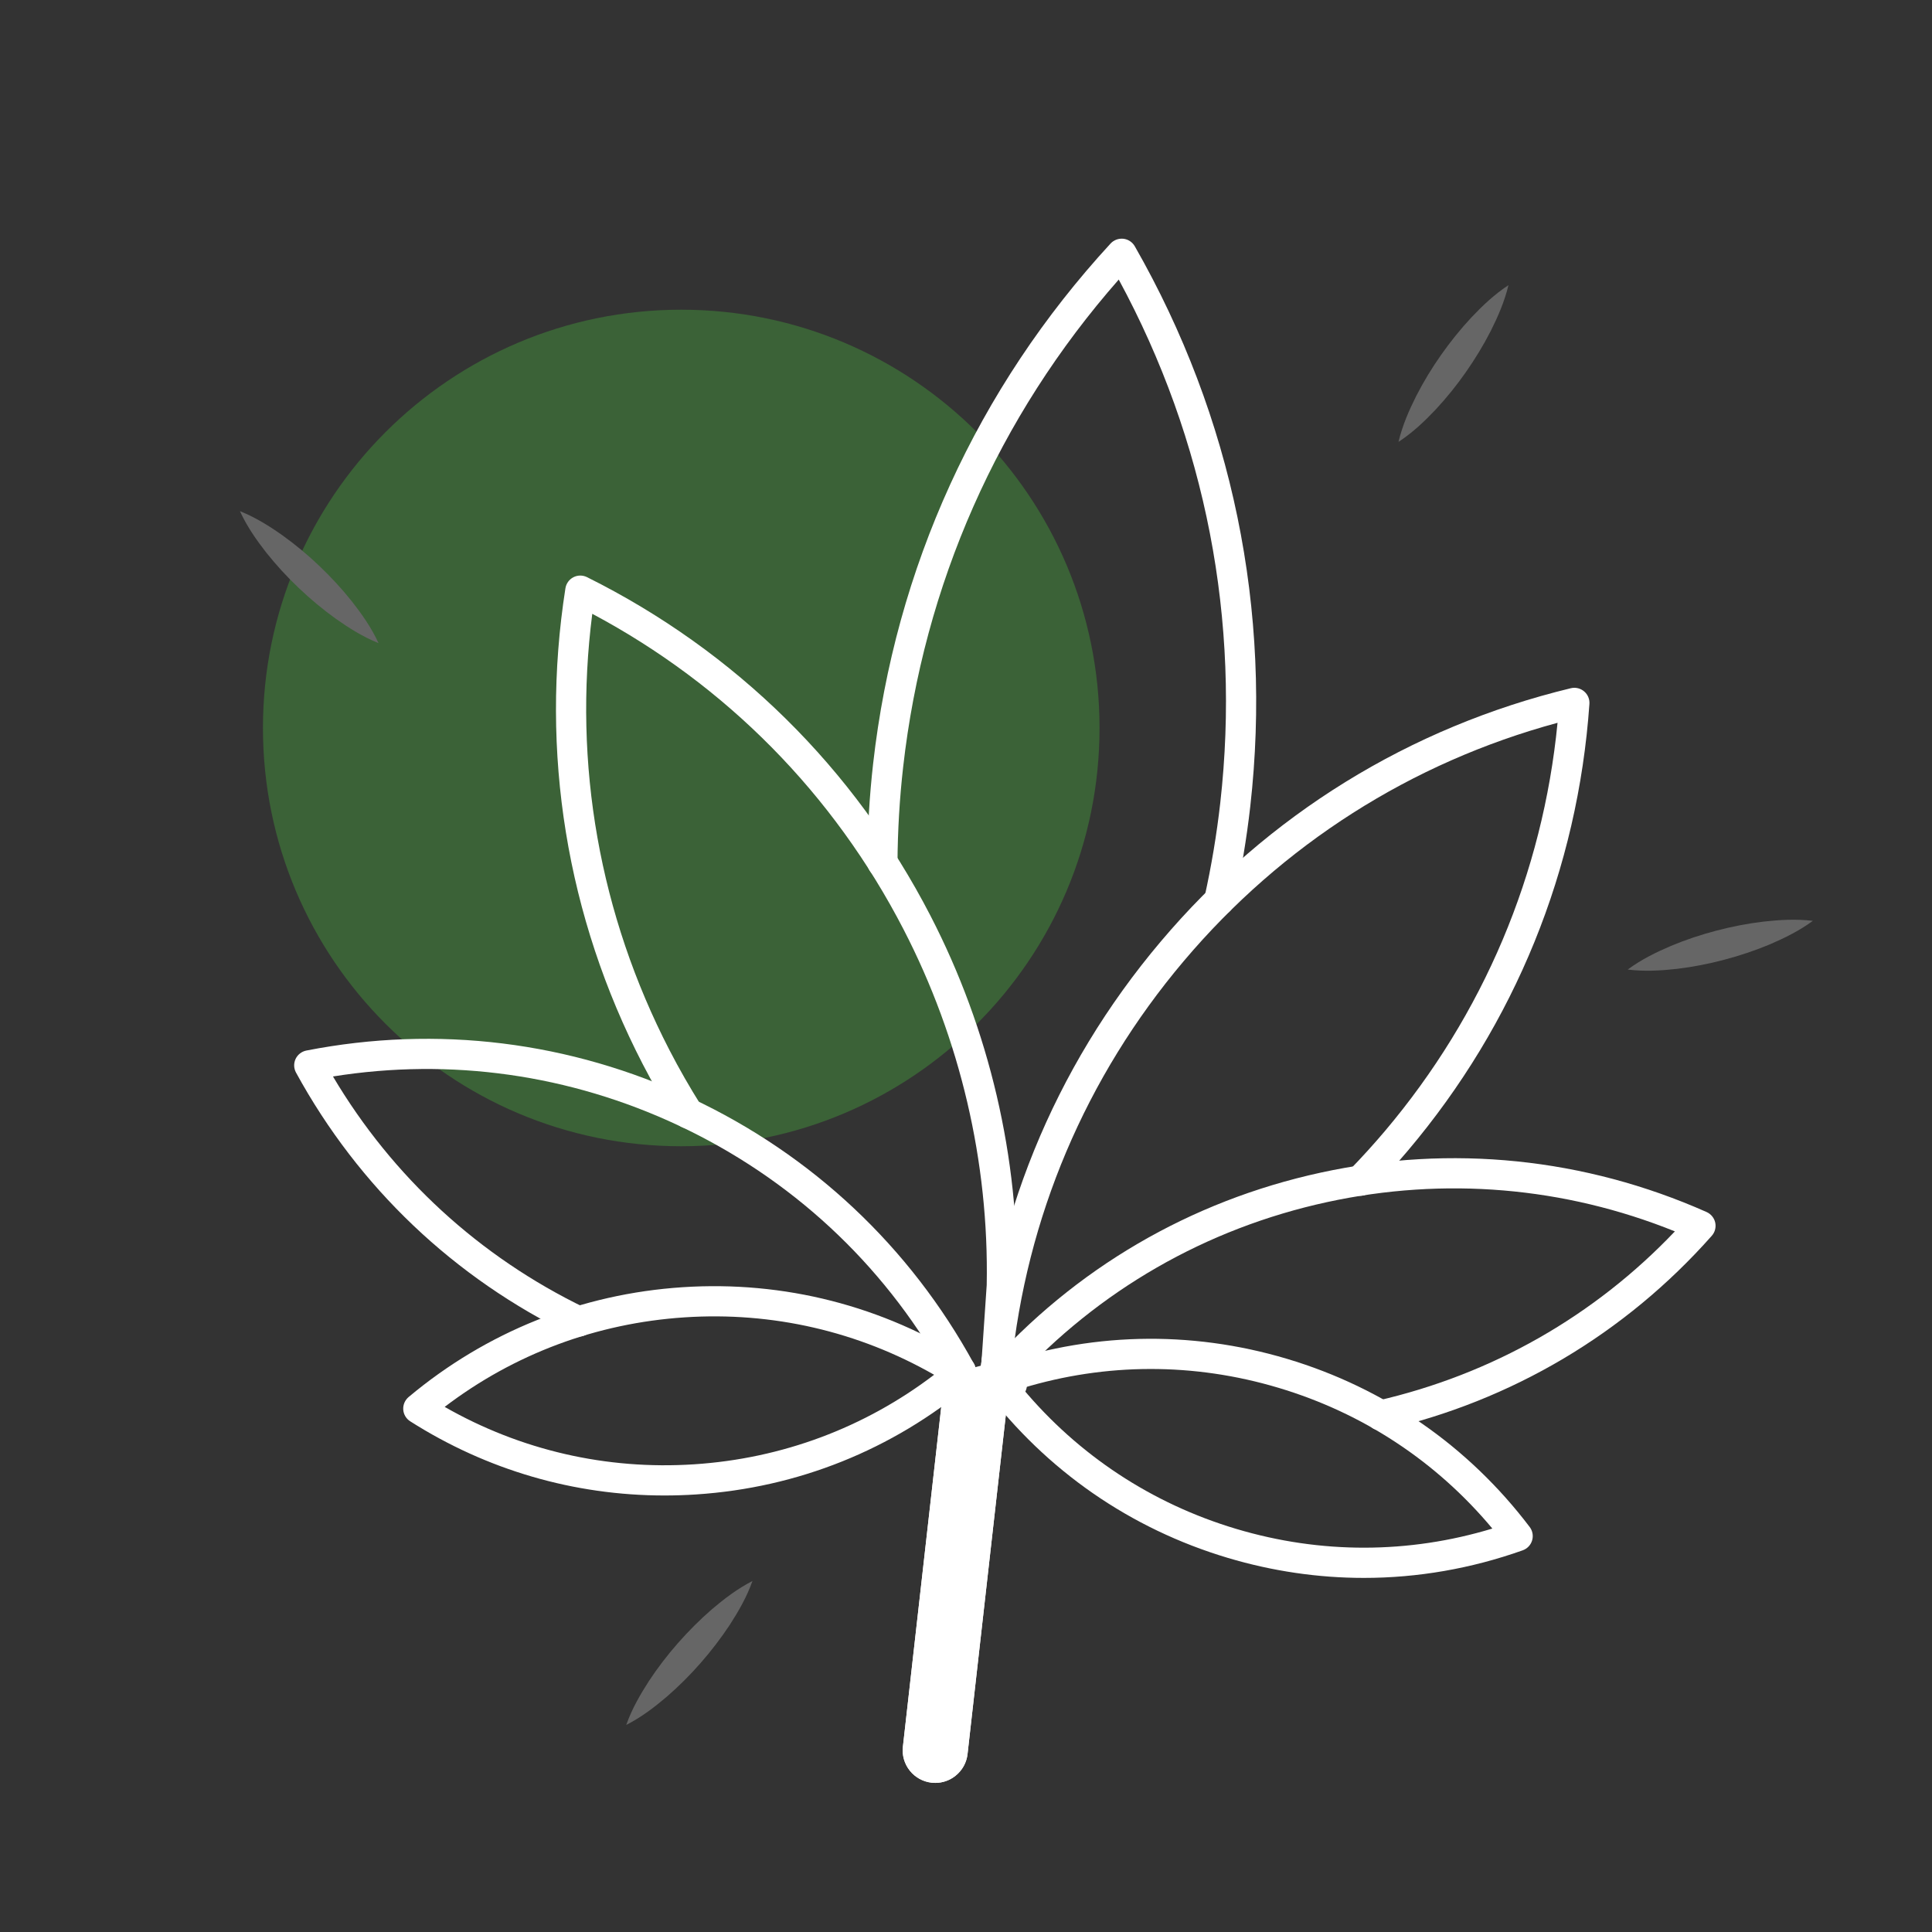 <svg width="50" height="50" viewBox="0 0 50 50" fill="none" xmlns="http://www.w3.org/2000/svg">
<rect x="0" y="0" width="50" height="50" fill="#333333" stroke="none"/>
<path opacity="0.4" d="M17.63 29.665C23.609 29.665 28.456 24.819 28.456 18.84C28.456 12.861 23.609 8.015 17.63 8.015C11.651 8.015 6.805 12.861 6.805 18.84C6.805 24.819 11.651 29.665 17.63 29.665Z" fill="#46A83E"/>
<path d="M39.039 7.38C38.935 7.812 38.765 8.197 38.578 8.57C38.388 8.941 38.172 9.294 37.936 9.632C37.699 9.971 37.44 10.293 37.156 10.598C36.869 10.901 36.565 11.192 36.193 11.436C36.296 11.004 36.466 10.619 36.653 10.246C36.843 9.875 37.059 9.521 37.296 9.184C37.534 8.846 37.793 8.523 38.077 8.218C38.364 7.915 38.668 7.624 39.039 7.38Z" fill="#666666"/>
<path d="M46.917 23.831C46.559 24.094 46.18 24.278 45.797 24.443C45.412 24.603 45.019 24.734 44.62 24.839C44.221 24.945 43.815 25.024 43.401 25.074C42.986 25.12 42.566 25.146 42.125 25.092C42.483 24.828 42.861 24.644 43.245 24.48C43.63 24.319 44.022 24.189 44.422 24.084C44.821 23.98 45.227 23.9 45.641 23.851C46.056 23.805 46.476 23.779 46.917 23.831Z" fill="#666666"/>
<path d="M9.797 16.645C9.386 16.478 9.03 16.253 8.689 16.012C8.35 15.769 8.033 15.504 7.734 15.219C7.434 14.935 7.154 14.631 6.894 14.305C6.637 13.976 6.395 13.632 6.209 13.228C6.621 13.394 6.977 13.619 7.318 13.86C7.656 14.103 7.974 14.368 8.272 14.654C8.571 14.939 8.852 15.243 9.111 15.569C9.368 15.898 9.611 16.242 9.797 16.645Z" fill="#666666"/>
<path d="M19.474 40.916C19.325 41.334 19.114 41.698 18.888 42.049C18.658 42.397 18.406 42.725 18.134 43.036C17.862 43.347 17.57 43.639 17.255 43.912C16.937 44.182 16.603 44.439 16.207 44.641C16.356 44.222 16.567 43.858 16.793 43.507C17.022 43.159 17.274 42.831 17.547 42.521C17.82 42.211 18.112 41.918 18.427 41.645C18.746 41.375 19.079 41.119 19.474 40.916Z" fill="#666666"/>
<path d="M35.298 40.836C34.115 40.836 32.931 40.663 31.772 40.317C29.252 39.564 27.081 38.059 25.493 35.965C25.418 35.866 25.395 35.737 25.43 35.618C25.466 35.498 25.556 35.403 25.674 35.361C28.149 34.481 30.79 34.414 33.31 35.167C35.83 35.92 38.001 37.425 39.588 39.518C39.663 39.617 39.687 39.746 39.651 39.866C39.616 39.985 39.525 40.08 39.408 40.122C38.071 40.597 36.686 40.836 35.298 40.836ZM26.459 35.925C27.909 37.661 29.812 38.916 31.995 39.568C34.178 40.22 36.458 40.215 38.622 39.559C37.173 37.822 35.27 36.568 33.086 35.916C30.903 35.263 28.623 35.268 26.459 35.925Z" fill="white"/>
<path d="M17.196 38.703C14.861 38.703 12.602 38.046 10.617 36.784C10.511 36.717 10.444 36.604 10.436 36.48C10.428 36.356 10.48 36.235 10.575 36.155C12.589 34.468 15.041 33.485 17.666 33.313C20.29 33.141 22.85 33.795 25.066 35.205C25.171 35.272 25.238 35.385 25.246 35.509C25.255 35.633 25.203 35.754 25.107 35.834C23.094 37.521 20.642 38.504 18.017 38.676C17.743 38.694 17.469 38.703 17.196 38.703ZM11.508 36.41C13.471 37.532 15.693 38.045 17.966 37.896C20.24 37.747 22.375 36.949 24.175 35.579C22.212 34.457 19.99 33.943 17.717 34.093C15.443 34.242 13.308 35.04 11.508 36.41Z" fill="white"/>
<path d="M31.554 23.696C31.526 23.696 31.497 23.693 31.469 23.687C31.258 23.64 31.126 23.431 31.172 23.221C31.351 22.416 31.488 21.595 31.58 20.782C32.113 16.063 31.205 11.392 28.953 7.235C25.832 10.785 23.905 15.136 23.373 19.855C23.281 20.668 23.232 21.499 23.227 22.324C23.225 22.539 23.051 22.712 22.836 22.712C22.835 22.712 22.834 22.712 22.834 22.712C22.618 22.71 22.444 22.535 22.445 22.319C22.451 21.466 22.501 20.608 22.596 19.767C23.168 14.703 25.293 10.047 28.741 6.303C28.826 6.211 28.949 6.166 29.073 6.179C29.196 6.193 29.306 6.265 29.368 6.373C31.895 10.792 32.928 15.805 32.357 20.869C32.262 21.71 32.12 22.558 31.935 23.39C31.895 23.572 31.733 23.696 31.554 23.696Z" fill="white"/>
<path d="M25.732 36.343C25.641 36.343 25.552 36.311 25.48 36.251C25.385 36.171 25.334 36.05 25.343 35.925C25.642 31.645 27.266 27.649 30.039 24.368C32.812 21.086 36.483 18.819 40.653 17.811C40.774 17.782 40.902 17.812 40.997 17.893C41.092 17.973 41.143 18.094 41.134 18.218C40.835 22.498 39.211 26.495 36.438 29.776C36.138 30.13 35.816 30.485 35.481 30.829C35.331 30.984 35.083 30.987 34.929 30.837C34.774 30.687 34.771 30.439 34.921 30.285C35.244 29.953 35.553 29.612 35.841 29.272C38.389 26.257 39.928 22.614 40.309 18.706C36.519 19.733 33.184 21.857 30.636 24.872C28.095 27.878 26.558 31.51 26.171 35.407C26.206 35.421 26.24 35.435 26.275 35.45L26.337 35.475C26.492 35.539 26.588 35.695 26.577 35.862C26.567 36.029 26.45 36.17 26.288 36.214C26.134 36.255 25.979 36.295 25.824 36.332C25.794 36.34 25.763 36.343 25.732 36.343Z" fill="white"/>
<path d="M24.205 46.141C24.173 46.141 24.141 46.139 24.109 46.135C23.886 46.11 23.685 45.999 23.545 45.823C23.405 45.648 23.342 45.428 23.367 45.204L24.453 35.587C24.439 35.536 24.436 35.481 24.444 35.427C24.47 35.265 24.594 35.136 24.755 35.104L24.787 35.098C24.999 35.058 25.204 35.194 25.245 35.406C25.258 35.468 25.255 35.529 25.239 35.585L24.143 45.292C24.141 45.312 24.149 45.328 24.156 45.336C24.163 45.345 24.176 45.356 24.197 45.359C24.217 45.361 24.232 45.353 24.241 45.346C24.25 45.339 24.261 45.326 24.264 45.306L25.404 35.2L25.536 33.255C25.596 30.075 24.851 26.893 23.384 24.053C21.572 20.546 18.794 17.732 15.328 15.885C14.829 19.78 15.517 23.674 17.328 27.181C17.576 27.661 17.851 28.141 18.144 28.607C18.259 28.79 18.203 29.031 18.021 29.146C17.838 29.261 17.597 29.206 17.482 29.023C17.177 28.538 16.892 28.039 16.634 27.54C14.662 23.723 13.97 19.465 14.633 15.226C14.652 15.103 14.729 14.996 14.839 14.939C14.95 14.882 15.081 14.881 15.193 14.937C19.033 16.849 22.106 19.877 24.078 23.694C25.606 26.652 26.381 29.967 26.317 33.279C26.317 33.286 26.317 33.292 26.317 33.298L26.183 35.261C26.183 35.267 26.183 35.273 26.182 35.279L25.04 45.393C25.015 45.617 24.904 45.817 24.728 45.957C24.578 46.077 24.395 46.141 24.205 46.141Z" fill="white"/>
<path d="M24.791 35.886C24.607 35.886 24.443 35.755 24.408 35.567C24.401 35.531 24.399 35.495 24.402 35.459C22.826 32.677 20.464 30.49 17.559 29.127C14.747 27.807 11.666 27.372 8.617 27.859C10.16 30.461 12.407 32.526 15.146 33.849C15.34 33.943 15.421 34.176 15.328 34.371C15.234 34.565 15 34.647 14.806 34.553C11.755 33.078 9.284 30.729 7.661 27.759C7.601 27.649 7.597 27.518 7.65 27.405C7.703 27.293 7.807 27.212 7.929 27.188C11.317 26.526 14.762 26.951 17.891 28.42C21.02 29.888 23.549 32.265 25.205 35.295C25.265 35.404 25.269 35.535 25.216 35.648C25.163 35.761 25.059 35.842 24.937 35.865L24.863 35.879C24.839 35.884 24.815 35.886 24.791 35.886Z" fill="white"/>
<path d="M35.731 37.022C35.553 37.022 35.392 36.899 35.35 36.718C35.302 36.508 35.434 36.298 35.644 36.25C38.611 35.57 41.263 34.059 43.346 31.868C40.482 30.713 37.383 30.451 34.346 31.11C31.211 31.791 28.422 33.396 26.265 35.757C26.26 35.792 26.25 35.827 26.235 35.862C26.149 36.059 25.919 36.15 25.721 36.063L25.697 36.053C25.682 36.047 25.667 36.041 25.653 36.035C25.539 35.984 25.456 35.883 25.429 35.761C25.402 35.639 25.436 35.512 25.518 35.418C27.807 32.834 30.803 31.081 34.181 30.347C37.559 29.613 41.012 29.966 44.166 31.367C44.28 31.418 44.363 31.519 44.39 31.641C44.416 31.763 44.383 31.89 44.3 31.983C42.057 34.515 39.124 36.254 35.818 37.012C35.789 37.018 35.76 37.022 35.731 37.022Z" fill="white"/>
<path d="M24.862 35.482C24.851 35.484 24.841 35.486 24.83 35.488C24.838 35.493 24.847 35.498 24.855 35.502L23.755 45.248C23.727 45.496 23.905 45.719 24.153 45.747C24.4 45.775 24.624 45.597 24.652 45.349L25.793 35.235" fill="white"/>
<path d="M24.205 46.141C24.173 46.141 24.141 46.139 24.109 46.136C23.885 46.11 23.685 46 23.545 45.824C23.405 45.648 23.341 45.428 23.367 45.205L24.452 35.588C24.439 35.536 24.436 35.482 24.444 35.427C24.47 35.265 24.594 35.136 24.755 35.105L24.787 35.099C24.998 35.058 25.204 35.195 25.245 35.407C25.258 35.468 25.255 35.529 25.239 35.586L24.143 45.292C24.141 45.313 24.149 45.328 24.156 45.337C24.163 45.346 24.176 45.357 24.197 45.359C24.217 45.361 24.232 45.354 24.241 45.346C24.25 45.339 24.261 45.327 24.264 45.306L25.405 35.192C25.43 34.977 25.623 34.822 25.837 34.847C26.052 34.872 26.206 35.065 26.182 35.279L25.04 45.393C25.015 45.617 24.904 45.817 24.728 45.957C24.578 46.077 24.395 46.141 24.205 46.141Z" fill="white"/>
</svg>
